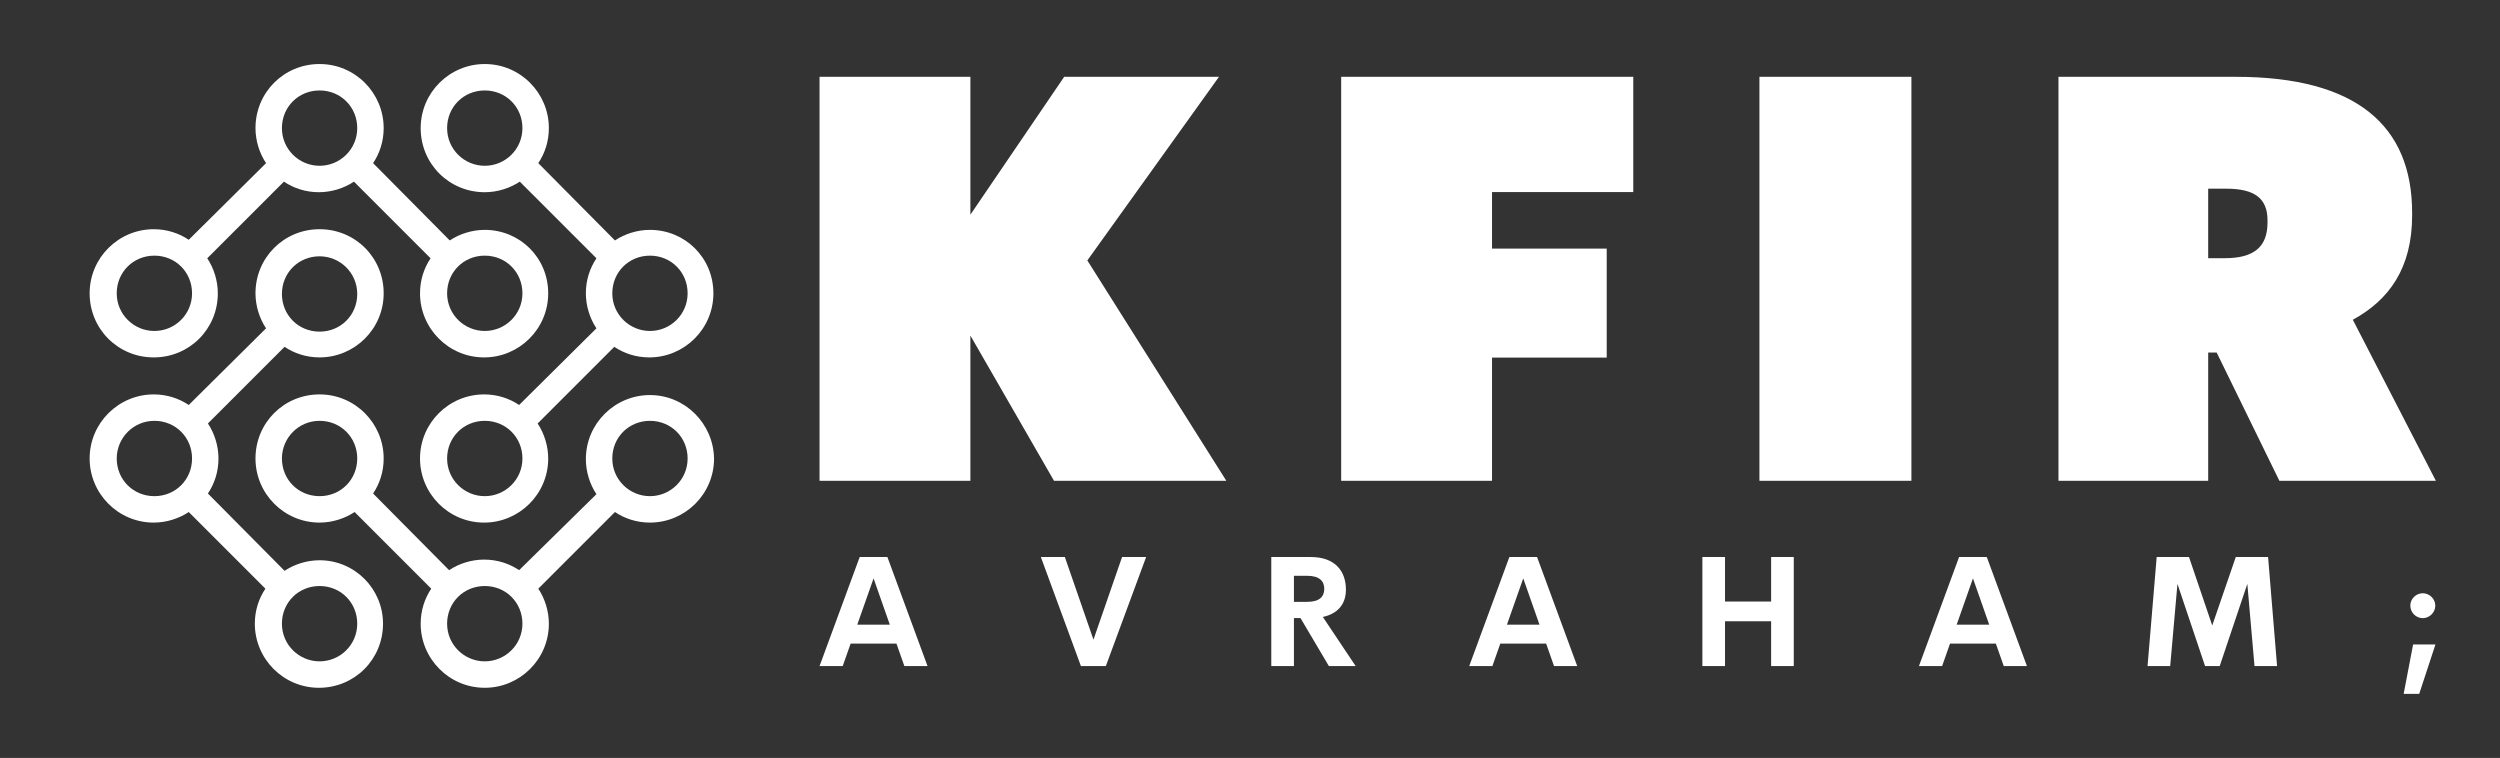 
        <svg xmlns="http://www.w3.org/2000/svg" xmlns:xlink="http://www.w3.org/1999/xlink" version="1.1" width="3161.961" height="958.62" viewBox="0 0 3161.961 958.62">
			
			<rect x="0" y="0" width="3161.961" height="958.62" fill="#333333" stroke="none"/>
			
			<g transform="scale(8.098) translate(10, 10)">
				<defs id="SvgjsDefs5307"/><g id="SvgjsG5308" featureKey="symbolFeature-0" transform="matrix(1.032,0,0,1.032,0.491,-2.477)" fill="#fff"><path xmlns="http://www.w3.org/2000/svg" d="M63.2,27.5c-1.9,0-3.8,0.6-5.3,1.6L46.3,17.4c1-1.5,1.6-3.3,1.6-5.3c0-5.3-4.3-9.7-9.7-9.7s-9.7,4.3-9.7,9.7  c0,1.9,0.6,3.8,1.6,5.3L18.4,29c-1.5-1-3.3-1.6-5.3-1.6c-5.3,0-9.7,4.3-9.7,9.7s4.3,9.7,9.7,9.7s9.7-4.3,9.7-9.7  c0-1.9-0.6-3.8-1.6-5.3l11.6-11.6c1.5,1,3.3,1.6,5.3,1.6c1.9,0,3.8-0.6,5.3-1.6l11.6,11.6c-1,1.5-1.6,3.3-1.6,5.3  c0,5.3,4.3,9.7,9.7,9.7c5.3,0,9.7-4.3,9.7-9.7S68.5,27.5,63.2,27.5z M13.2,42.8c-3.1,0-5.7-2.5-5.7-5.7s2.5-5.7,5.7-5.7  s5.7,2.5,5.7,5.7S16.3,42.8,13.2,42.8z M38.2,17.8c-3.1,0-5.7-2.5-5.7-5.7s2.5-5.7,5.7-5.7s5.7,2.5,5.7,5.7S41.3,17.8,38.2,17.8z   M63.2,42.8c-3.1,0-5.7-2.5-5.7-5.7s2.5-5.7,5.7-5.7s5.7,2.5,5.7,5.7S66.3,42.8,63.2,42.8z"/><path xmlns="http://www.w3.org/2000/svg" d="M88.2,52.5c-5.3,0-9.7,4.3-9.7,9.7c0,1.9,0.6,3.8,1.6,5.3L68.4,79c-1.5-1-3.3-1.6-5.3-1.6c-1.9,0-3.8,0.6-5.3,1.6L46.3,67.4  c1-1.5,1.6-3.3,1.6-5.3c0-5.3-4.3-9.7-9.7-9.7s-9.7,4.3-9.7,9.7c0,5.3,4.3,9.7,9.7,9.7c1.9,0,3.8-0.6,5.3-1.6l11.6,11.6  c-1,1.5-1.6,3.3-1.6,5.3c0,5.3,4.3,9.7,9.7,9.7c5.3,0,9.7-4.3,9.7-9.7c0-1.9-0.6-3.8-1.6-5.3l11.6-11.6c1.5,1,3.3,1.6,5.3,1.6  c5.3,0,9.7-4.3,9.7-9.7C97.8,56.8,93.5,52.5,88.2,52.5z M32.5,62.1c0-3.1,2.5-5.7,5.7-5.7s5.7,2.5,5.7,5.7s-2.5,5.7-5.7,5.7  S32.5,65.3,32.5,62.1z M63.2,92.8c-3.1,0-5.7-2.5-5.7-5.7s2.5-5.7,5.7-5.7s5.7,2.5,5.7,5.7S66.3,92.8,63.2,92.8z M88.2,67.8  c-3.1,0-5.7-2.5-5.7-5.7s2.5-5.7,5.7-5.7s5.7,2.5,5.7,5.7S91.3,67.8,88.2,67.8z"/><path xmlns="http://www.w3.org/2000/svg" d="M38.2,77.5c-1.9,0-3.8,0.6-5.3,1.6L21.3,67.4c1-1.5,1.6-3.3,1.6-5.3c0-1.9-0.6-3.8-1.6-5.3l11.6-11.6c1.5,1,3.3,1.6,5.3,1.6  c5.3,0,9.7-4.3,9.7-9.7s-4.3-9.7-9.7-9.7s-9.7,4.3-9.7,9.7c0,1.9,0.6,3.8,1.6,5.3L18.4,54c-1.5-1-3.3-1.6-5.3-1.6  c-5.3,0-9.7,4.3-9.7,9.7c0,5.3,4.3,9.7,9.7,9.7c1.9,0,3.8-0.6,5.3-1.6l11.6,11.6c-1,1.5-1.6,3.3-1.6,5.3c0,5.3,4.3,9.7,9.7,9.7  s9.7-4.3,9.7-9.7C47.8,81.8,43.5,77.5,38.2,77.5z M38.2,31.5c3.1,0,5.7,2.5,5.7,5.7s-2.5,5.7-5.7,5.7s-5.7-2.5-5.7-5.7  S35,31.5,38.2,31.5z M7.5,62.1c0-3.1,2.5-5.7,5.7-5.7s5.7,2.5,5.7,5.7s-2.5,5.7-5.7,5.7S7.5,65.3,7.5,62.1z M38.2,92.8  c-3.1,0-5.7-2.5-5.7-5.7s2.5-5.7,5.7-5.7s5.7,2.5,5.7,5.7S41.3,92.8,38.2,92.8z"/><path xmlns="http://www.w3.org/2000/svg" d="M88.2,27.5c-1.9,0-3.8,0.6-5.3,1.6L71.3,17.4c1-1.5,1.6-3.3,1.6-5.3c0-5.3-4.3-9.7-9.7-9.7c-5.3,0-9.7,4.3-9.7,9.7  s4.3,9.7,9.7,9.7c1.9,0,3.8-0.6,5.3-1.6l11.6,11.6c-1,1.5-1.6,3.3-1.6,5.3c0,1.9,0.6,3.8,1.6,5.3L68.4,54c-1.5-1-3.3-1.6-5.3-1.6  c-5.3,0-9.7,4.3-9.7,9.7c0,5.3,4.3,9.7,9.7,9.7c5.3,0,9.7-4.3,9.7-9.7c0-1.9-0.6-3.8-1.6-5.3l11.6-11.6c1.5,1,3.3,1.6,5.3,1.6  c5.3,0,9.7-4.3,9.7-9.7S93.5,27.5,88.2,27.5z M63.2,17.8c-3.1,0-5.7-2.5-5.7-5.7s2.5-5.7,5.7-5.7s5.7,2.5,5.7,5.7  S66.3,17.8,63.2,17.8z M63.2,67.8c-3.1,0-5.7-2.5-5.7-5.7s2.5-5.7,5.7-5.7s5.7,2.5,5.7,5.7S66.3,67.8,63.2,67.8z M88.2,42.8  c-3.1,0-5.7-2.5-5.7-5.7s2.5-5.7,5.7-5.7s5.7,2.5,5.7,5.7S91.3,42.8,88.2,42.8z"/></g><g id="SvgjsG5309" featureKey="nameFeature-0" transform="matrix(2.206,0,0,2.206,112.882,-23.15)" fill="#fff"><path d="M2.32 40 l0 -28.6 l10.68 0 l0 9.76 l6.64 -9.76 l10.96 0 l-9.32 13 l9.84 15.6 l-12.2 0 l-5.92 -10.28 l0 10.28 l-10.68 0 z M39.252 40 l0 -28.6 l20.68 0 l0 8.16 l-10 0 l0 4 l8.12 0 l0 7.72 l-8.12 0 l0 8.72 l-10.68 0 z M68.864 40 l0 -28.6 l10.76 0 l0 28.6 l-10.76 0 z M90.036 40 l0 -28.6 l12.56 0 c8.52 0 12.48 3.44 12.48 9.64 l0 0.16 c0 3.76 -1.64 6 -4.2 7.4 l5.88 11.4 l-11.08 0 l-4.44 -9.08 l-0.6 0 l0 9.08 l-10.6 0 z M100.636 24.24 l1.2 0 c2.08 0 3 -0.84 3 -2.52 l0 -0.16 c0 -1.56 -0.92 -2.24 -2.92 -2.24 l-1.28 0 l0 4.92 z"/></g><g id="SvgjsG5310" featureKey="sloganFeature-0" transform="matrix(1.207,0,0,1.207,117.646,69.89)" fill="#fff"><path d="M11.27 20 l-1.025 -2.91 l-5.928 0 l-1.025 2.91 l-2.998 0 l5.195 -14.111 l3.584 0 l5.195 14.111 l-2.998 0 z M5.176 14.639 l4.209 0 l-2.1 -5.986 z M39.439 5.889 l3.115 0 l-5.215 14.111 l-3.223 0 l-5.186 -14.111 l3.106 0 l3.701 10.693 z M66.201 20 l-3.672 -6.211 l-0.85 0 l0 6.211 l-2.93 0 l0 -14.111 l5.117 0 c3.193 0 4.541 1.885 4.541 4.219 c0 1.895 -1.074 3.125 -2.988 3.535 l4.248 6.357 l-3.467 0 z M61.68 8.32 l0 3.369 l1.728 0 c1.562 0 2.197 -0.664 2.197 -1.68 c0 -1.006 -0.635 -1.69 -2.197 -1.69 l-1.728 0 z M95.337 20 l-1.025 -2.91 l-5.928 0 l-1.025 2.91 l-2.998 0 l5.195 -14.111 l3.584 0 l5.195 14.111 l-2.998 0 z M89.243 14.639 l4.209 0 l-2.1 -5.986 z M123.428 5.889 l2.93 0 l0 14.111 l-2.93 0 l0 -5.801 l-5.967 0 l0 5.801 l-2.93 0 l0 -14.111 l2.93 0 l0 5.762 l5.967 0 l0 -5.762 z M153.531 20 l-1.025 -2.91 l-5.928 0 l-1.025 2.91 l-2.998 0 l5.195 -14.111 l3.584 0 l5.195 14.111 l-2.998 0 z M147.437 14.639 l4.209 0 l-2.1 -5.986 z M188.896 20 l-2.92 0 l-0.928 -10.635 l-3.574 10.635 l-1.895 0 l-3.574 -10.635 l-0.938 10.635 l-2.93 0 l1.182 -14.111 l4.18 0 l3.008 8.857 l3.047 -8.857 l4.18 0 z M207.749 13.799 c-0.879 0 -1.611 -0.732 -1.611 -1.621 c0 -0.869 0.732 -1.602 1.611 -1.602 c0.869 0 1.621 0.732 1.621 1.602 c0 0.889 -0.752 1.621 -1.621 1.621 z M205.278 23.594 l1.221 -6.387 l2.891 0 l-2.1 6.387 l-2.012 0 z"/></g>
			</g>
		</svg>
	